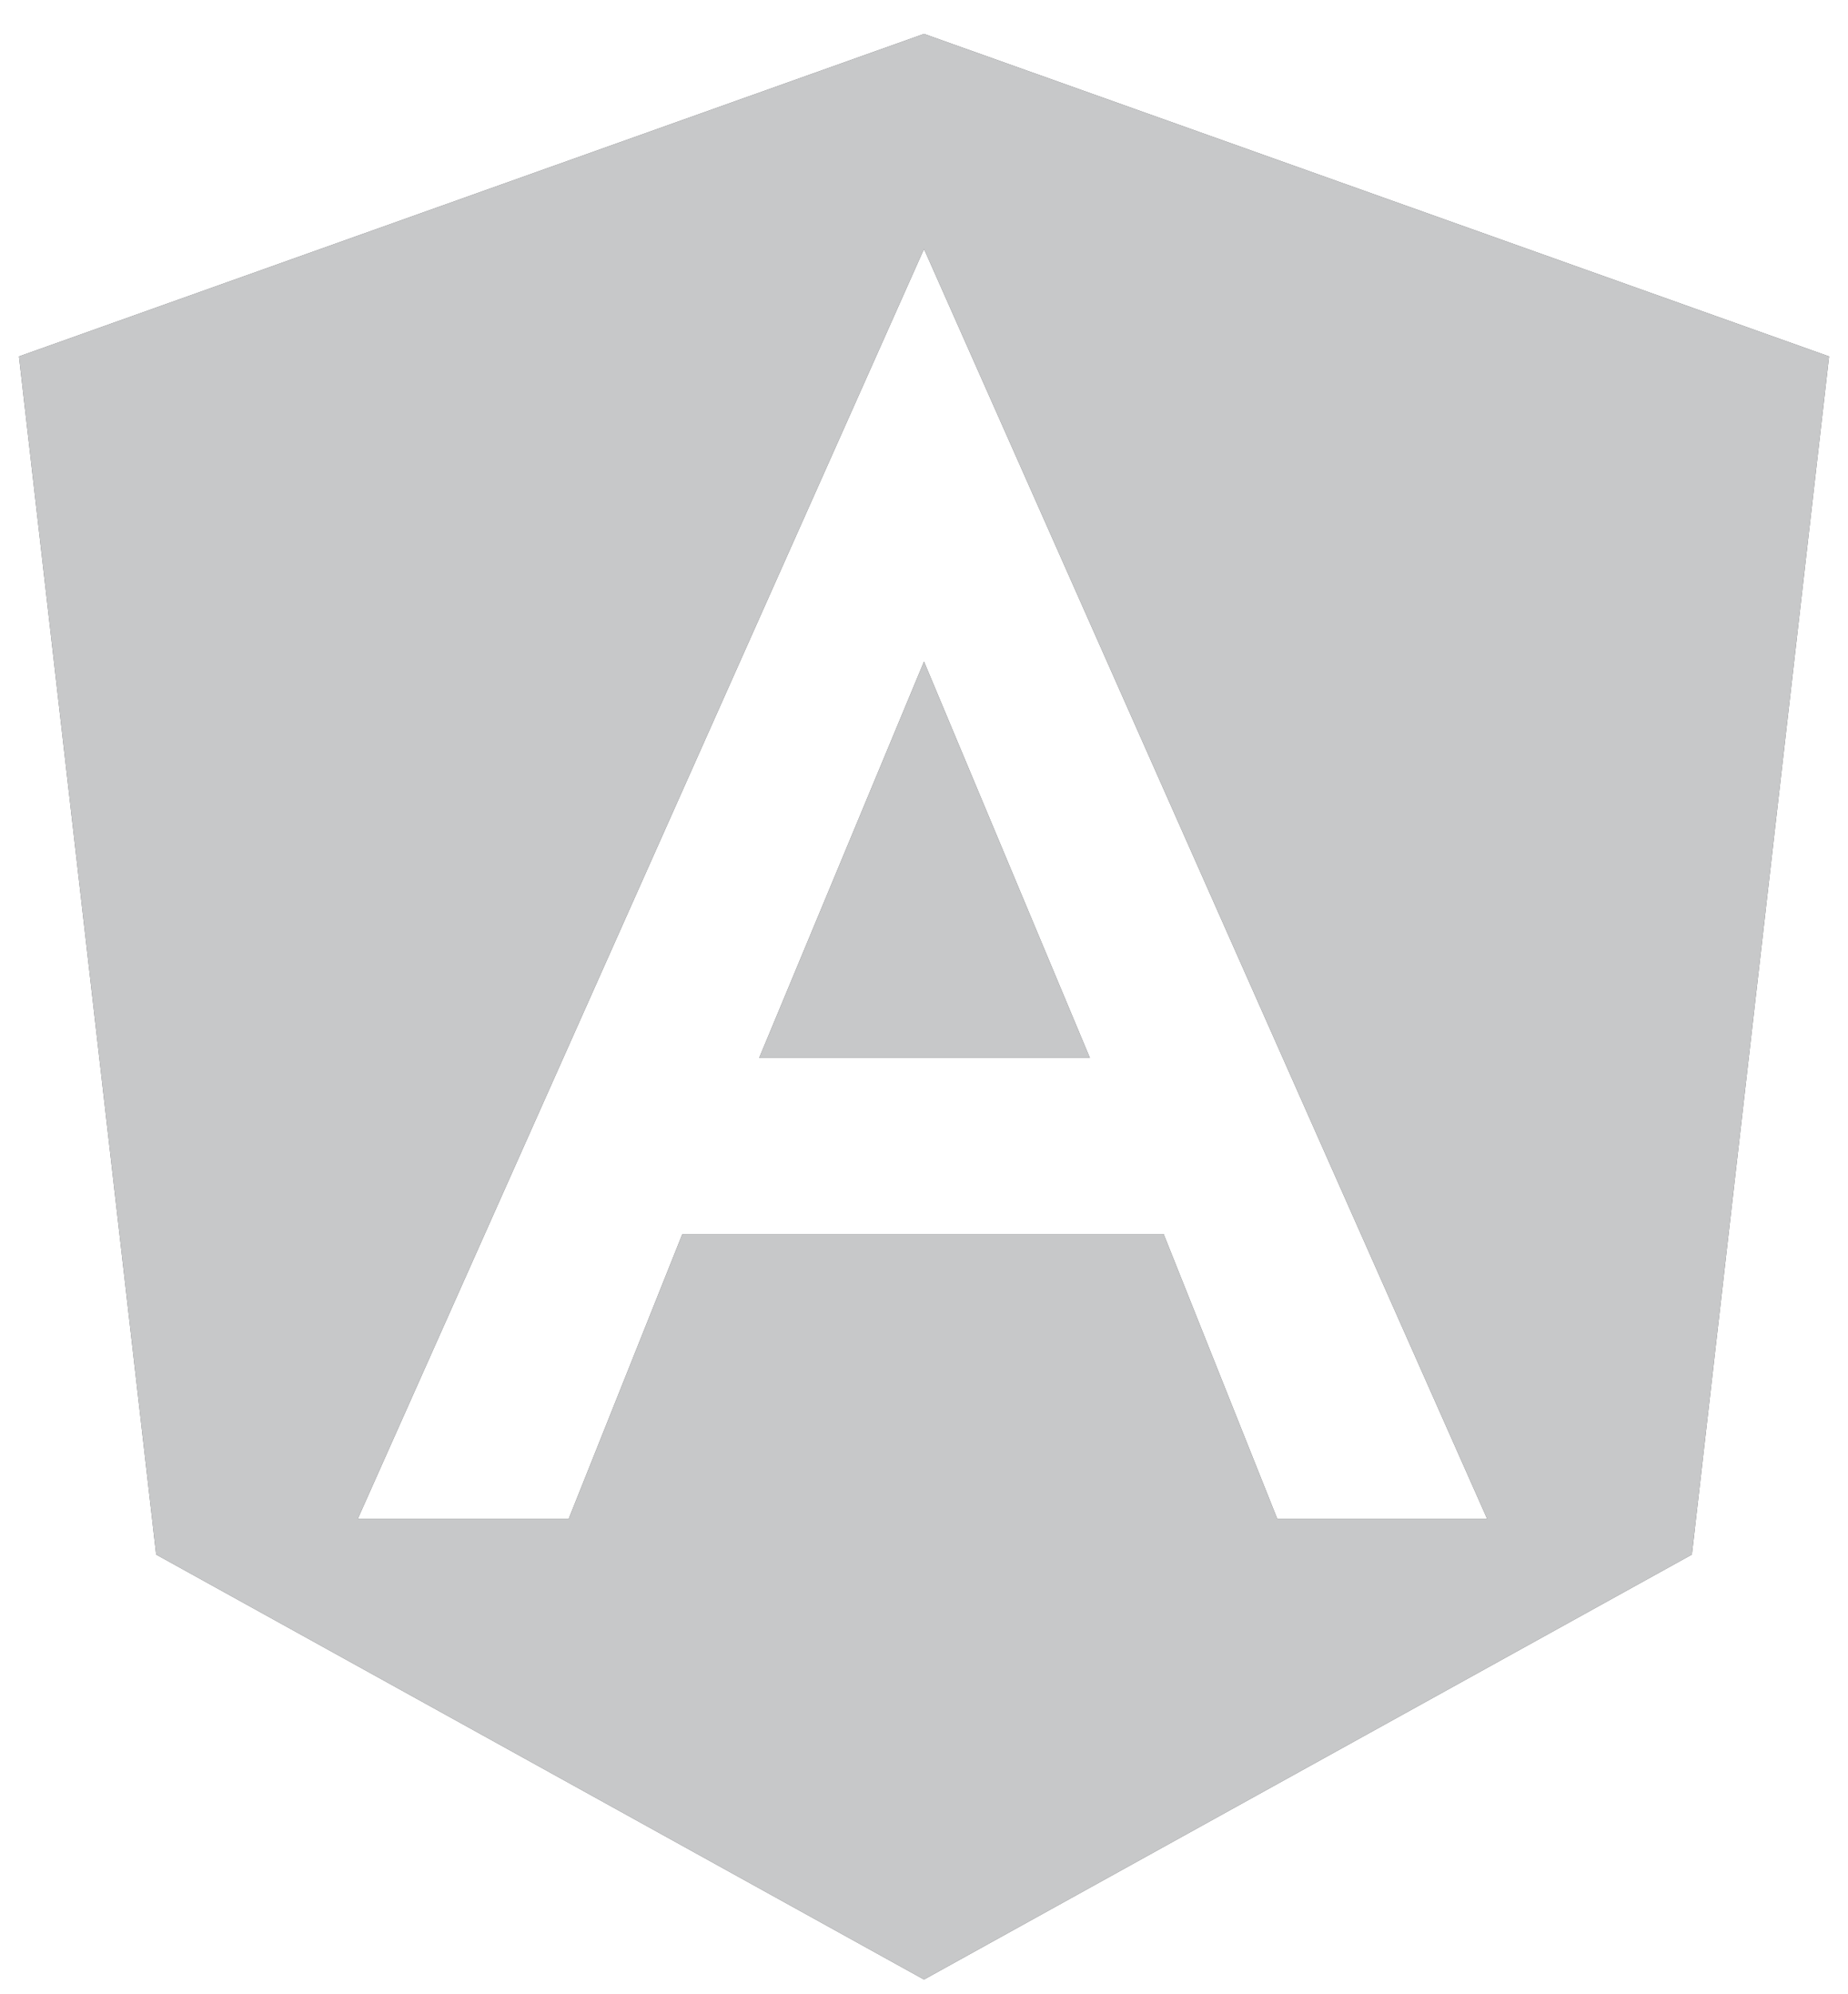 <svg width="38" height="41" viewBox="0 0 38 41" fill="none" xmlns="http://www.w3.org/2000/svg">
<path d="M19 0.697L37.611 7.328L34.79 31.96L19 40.697L3.211 31.96L0.39 7.328L19 0.697ZM19 5.118L7.358 31.223H11.695L14.032 25.37H23.927L26.263 31.223H30.579L19 5.118ZM22.411 21.749H15.611L19 13.602L22.411 21.749Z" fill="#56575A"/>
<path d="M19 0.697L37.611 7.328L34.79 31.96L19 40.697L3.211 31.96L0.39 7.328L19 0.697ZM19 5.118L7.358 31.223H11.695L14.032 25.37H23.927L26.263 31.223H30.579L19 5.118ZM22.411 21.749H15.611L19 13.602L22.411 21.749Z" fill="#C7C8C9"/>
</svg>
